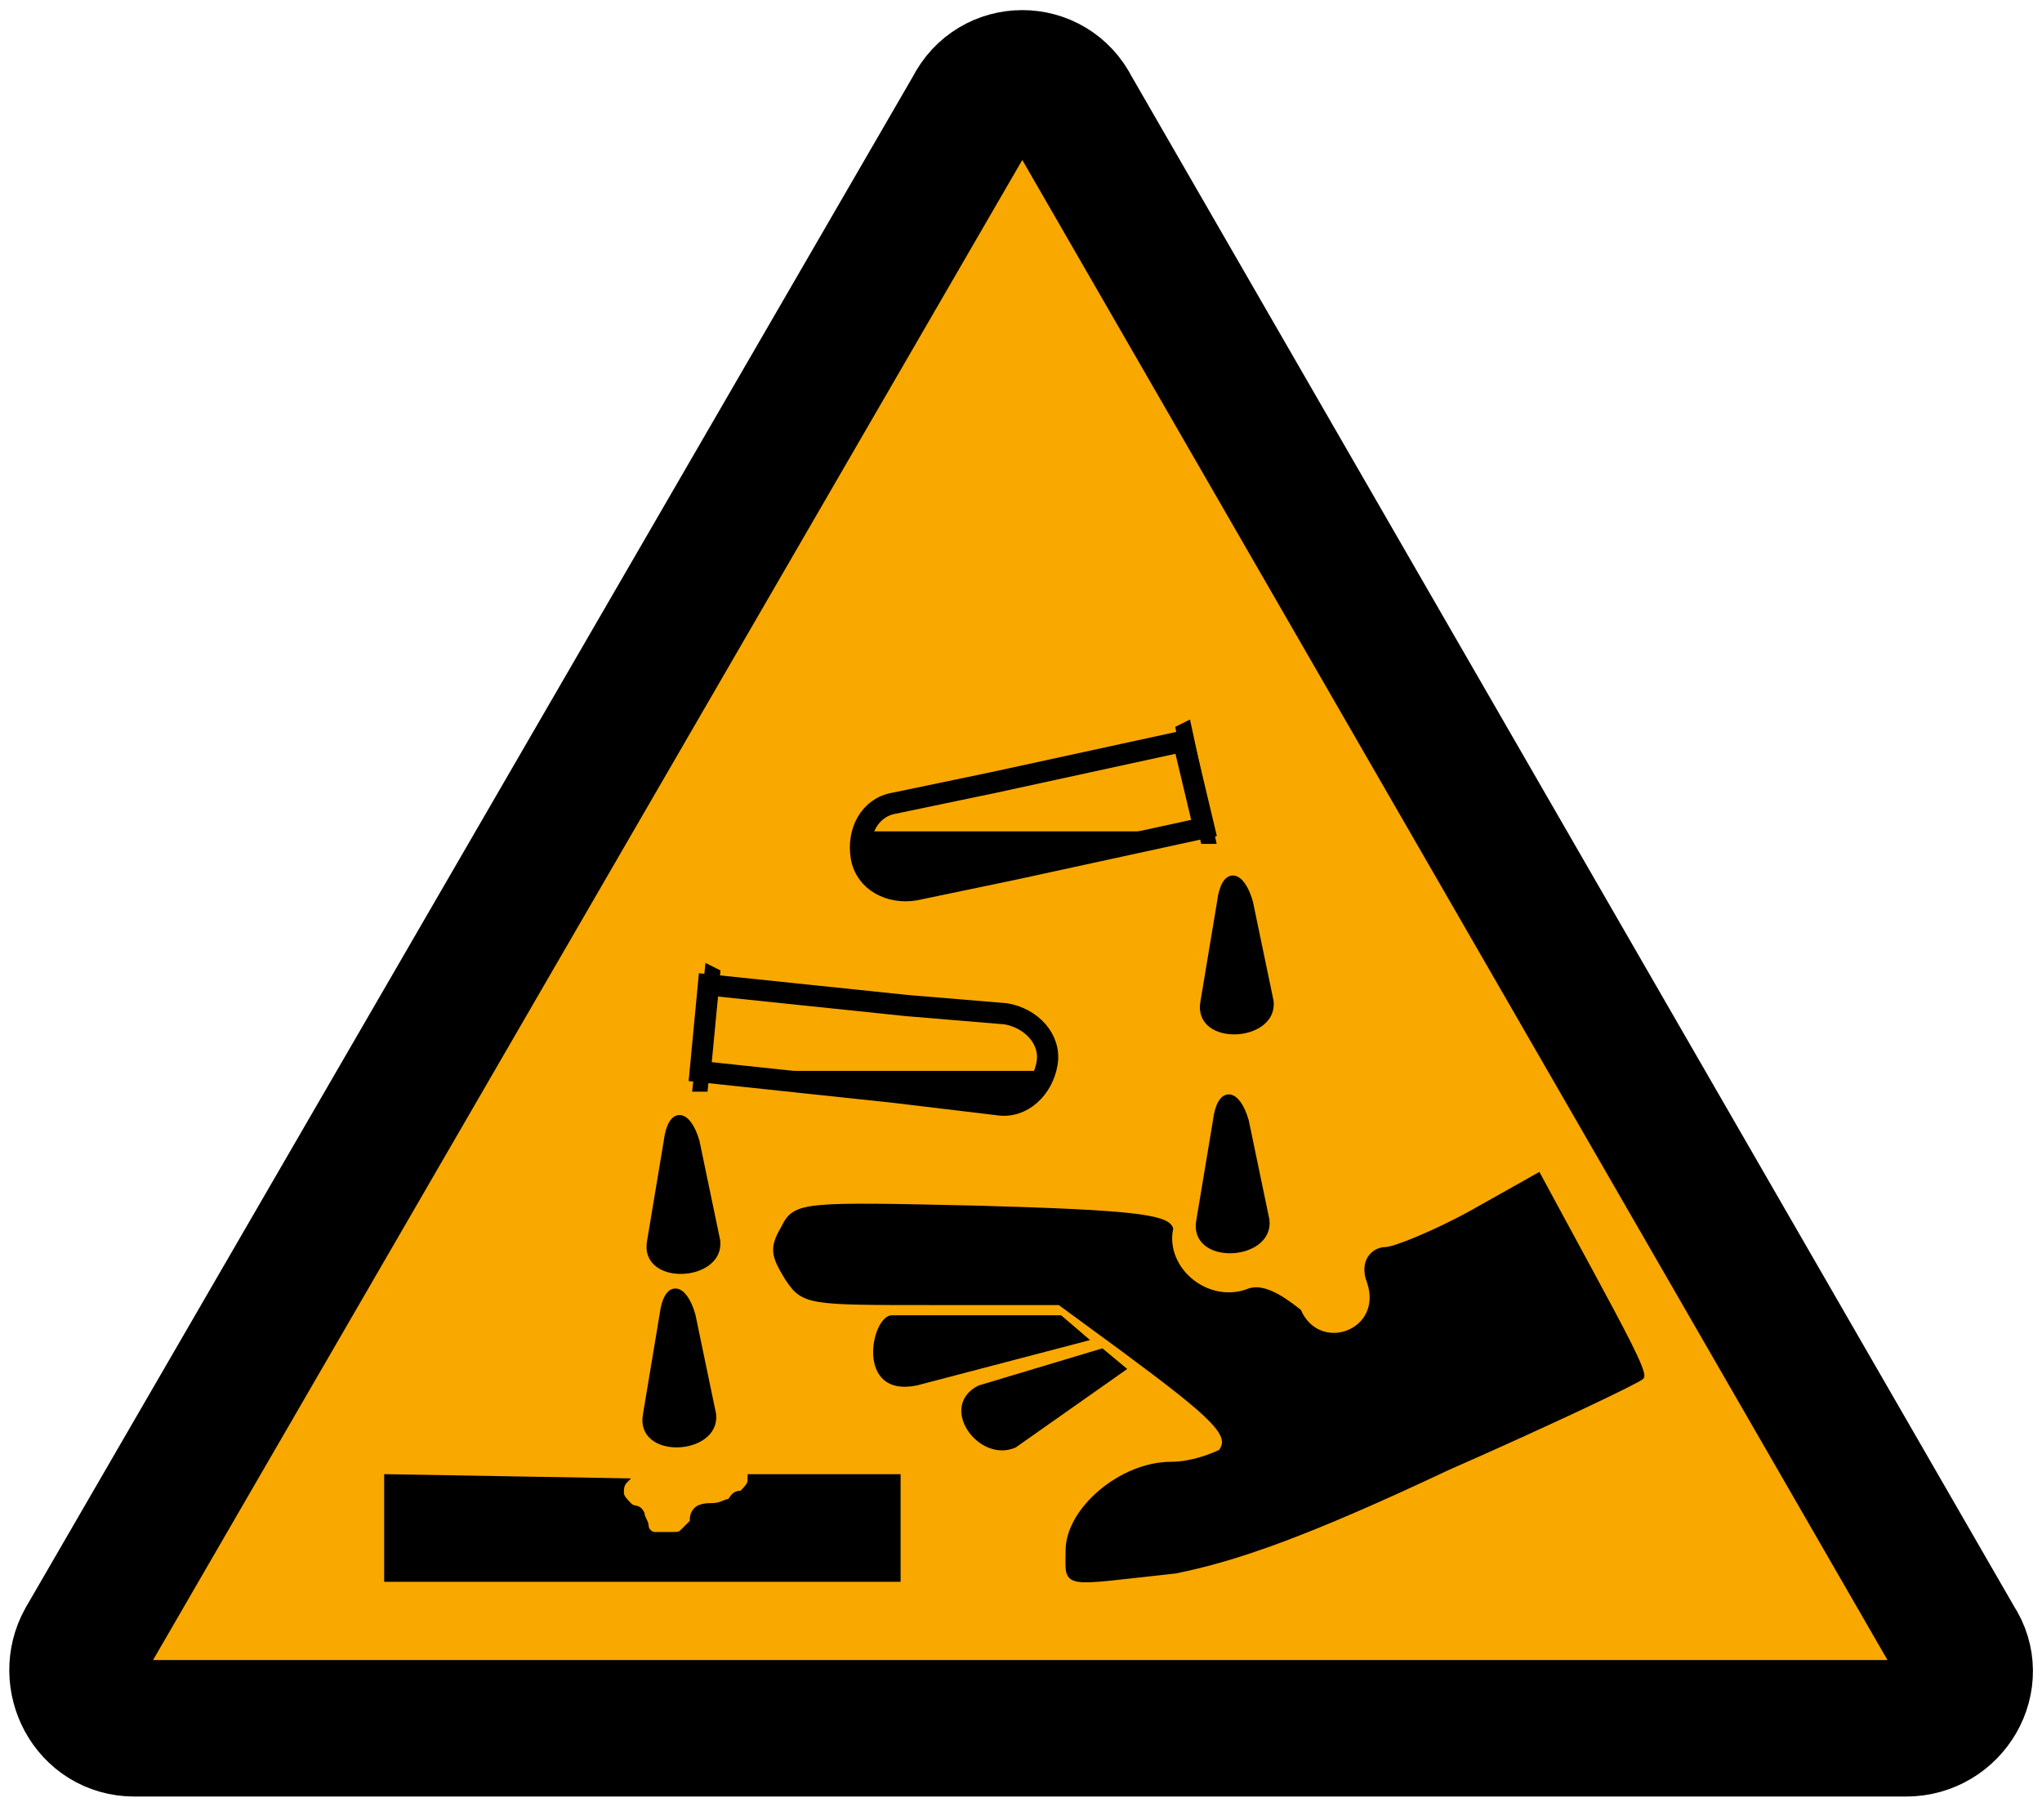 <?xml version="1.0" encoding="UTF-8" standalone="no"?>
<!-- Generator: Adobe Illustrator 25.3.1, SVG Export Plug-In . SVG Version: 6.00 Build 0)  -->

<svg
   version="1.1"
   id="Layer_1"
   x="60px"
   y="47.1px"
   viewBox="0 0 38.173 34.016"
   xml:space="preserve"
   sodipodi:docname="warning_corr_icon.svg"
   width="10.1mm"
   height="9mm"
   inkscape:version="1.1.1 (3bf5ae0d25, 2021-09-20)"
   xmlns:inkscape="http://www.inkscape.org/namespaces/inkscape"
   xmlns:sodipodi="http://sodipodi.sourceforge.net/DTD/sodipodi-0.dtd"
   xmlns="http://www.w3.org/2000/svg"
   xmlns:svg="http://www.w3.org/2000/svg"><defs
   id="defs4671" /><sodipodi:namedview
   id="namedview4669"
   pagecolor="#ffffff"
   bordercolor="#666666"
   borderopacity="1.0"
   inkscape:pageshadow="2"
   inkscape:pageopacity="0.0"
   inkscape:pagecheckerboard="0"
   showgrid="false"
   units="mm"
   inkscape:zoom="16.284501"
   inkscape:cx="29.997849"
   inkscape:cy="27.050261"
   inkscape:window-width="1920"
   inkscape:window-height="1017"
   inkscape:window-x="-8"
   inkscape:window-y="-8"
   inkscape:window-maximized="1"
   inkscape:current-layer="Layer_1"
   inkscape:document-units="mm" />
<style
   type="text/css"
   id="style4625">
	.st0{fill:#F9A800;stroke:#000000;stroke-width:3.305;stroke-miterlimit:10;}
	.st1{display:none;stroke:#000000;stroke-width:1.663;stroke-miterlimit:10;}
	.st2{fill-rule:evenodd;clip-rule:evenodd;stroke:#000000;stroke-width:0.105;}
	.st3{fill:none;stroke:#000000;stroke-width:0.514;}
	.st4{stroke:#000000;stroke-width:0.171;}
	.st5{stroke:#000000;stroke-width:0.235;}
	.st6{fill:none;}
</style>
<g
   id="triangle_copy"
   transform="matrix(0.772,0,0,0.772,-4.049,-1.276)">
	<g
   id="g4631">
		<path
   class="st0"
   d="M 28.8,4.3 7.3,41.4 c -0.5,0.9 0.1,2.1 1.2,2.1 h 42.9 c 1.1,0 1.8,-1.2 1.2,-2.1 L 31.2,4.3 c -0.5,-1 -1.9,-1 -2.4,0 z"
   id="path4627" />
		<path
   class="st1"
   d="m 30,33.9 c 0.5,0 0.9,0.2 1.3,0.5 0.3,0.3 0.5,0.8 0.5,1.3 0,0.5 -0.2,0.9 -0.5,1.3 -0.4,0.3 -0.8,0.5 -1.3,0.5 -0.5,0 -0.9,-0.2 -1.3,-0.5 -0.4,-0.3 -0.5,-0.8 -0.5,-1.3 0,-0.5 0.2,-0.9 0.5,-1.3 0.4,-0.3 0.8,-0.5 1.3,-0.5 z M 29.4,30.8 28.3,18.1 c 0,-0.4 -0.1,-0.6 -0.1,-0.7 0,-0.7 0.2,-1.2 0.5,-1.5 0.3,-0.3 0.8,-0.5 1.3,-0.5 0.5,0 0.9,0.2 1.2,0.5 0.3,0.3 0.5,0.7 0.5,1.3 0,0.2 0,0.5 -0.1,0.9 L 30.5,31 h -1.1 z"
   id="path4629" />
	</g>
</g>
<g
   id="corrosion"
   transform="matrix(0.772,0,0,0.772,-4.049,-1.276)">
	<path
   class="st2"
   d="m 14.6,37.4 v 2.5 H 27 v -2.5 h -3.6 c 0,0 0,0 0,0.1 0,0.1 -0.1,0.2 -0.2,0.3 -0.2,0 -0.2,0.1 -0.3,0.2 -0.1,0 -0.2,0.1 -0.4,0.1 -0.1,0 -0.3,0 -0.4,0.1 -0.1,0.1 -0.1,0.2 -0.1,0.3 -0.1,0.1 -0.1,0.1 -0.2,0.2 -0.1,0.1 -0.1,0.1 -0.3,0.1 -0.1,0 -0.3,0 -0.4,0 -0.1,0 -0.2,-0.1 -0.2,-0.2 0,-0.1 -0.1,-0.2 -0.1,-0.3 -0.1,-0.2 -0.2,-0.1 -0.3,-0.2 -0.1,-0.1 -0.2,-0.2 -0.2,-0.3 0,-0.1 0,-0.2 0.1,-0.3 z"
   id="path4634" />
	<path
   class="st2"
   d="m 31.1,39.2 c 0,-1 1.3,-2.1 2.5,-2.1 0.5,0 1,-0.2 1.2,-0.3 0.3,-0.4 -0.1,-0.8 -2.4,-2.5 l -1.5,-1.1 h -3.1 c -3,0 -3.1,0 -3.5,-0.6 -0.3,-0.5 -0.4,-0.7 -0.1,-1.2 0.3,-0.6 0.4,-0.6 4.8,-0.5 3.5,0.1 4.5,0.2 4.6,0.5 -0.2,1 0.9,1.9 1.9,1.5 0.3,-0.1 0.7,0.1 1.2,0.5 0.5,1.1 2.1,0.5 1.7,-0.7 -0.2,-0.5 0.1,-0.8 0.4,-0.8 0.2,0 1.2,-0.4 2.1,-0.9 l 1.6,-0.9 1.3,2.4 c 0.7,1.3 1.3,2.4 1.2,2.5 -0.1,0.1 -2.2,1.1 -4.7,2.2 -3.4,1.6 -5.1,2.2 -6.6,2.5 -2.8,0.3 -2.6,0.4 -2.6,-0.5 z"
   id="path4636" />
	<path
   class="st3"
   d="m 33.9,19.6 0.5,2.1 -4.6,1 -2.4,0.5 C 26.8,23.3 26.2,23 26.1,22.4 26,21.8 26.3,21.2 26.9,21.1 l 2.4,-0.5 z"
   id="path4638" />
	<polygon
   class="st4"
   points="34.4,22 34.6,22 34,19.2 33.8,19.3 "
   id="polygon4640" />
	<path
   class="st5"
   d="m 26,21.9 c 0,0.1 0,0.3 0,0.4 0.1,0.6 0.7,1 1.3,0.8 l 2.4,-0.5 3.4,-0.7 z"
   id="path4642" />
	<path
   class="st3"
   d="m 22.4,25.5 -0.2,2.1 4.7,0.5 2.5,0.3 c 0.6,0.1 1.1,-0.4 1.2,-1 0.1,-0.6 -0.4,-1.1 -1,-1.2 L 27.2,26 Z"
   id="path4644" />
	<polygon
   class="st4"
   points="22.3,28 22.1,28 22.4,25.1 22.6,25.2 "
   id="polygon4646" />
	<path
   class="st5"
   d="m 23.2,27.7 3.7,0.4 2.5,0.3 c 0.5,0.1 0.9,-0.2 1.1,-0.7 z"
   id="path4648" />
	<g
   transform="translate(613.74)"
   id="g4654">
		<path
   d="m -582.8,33.5 0.7,0.6 -4.2,1.1 c -1.5,0.3 -1.1,-1.7 -0.6,-1.7 z"
   id="path4650" />
		<path
   d="m -584.8,35.2 3,-0.9 0.6,0.5 -2.7,1.9 c -0.9,0.4 -1.9,-1 -0.9,-1.5 z"
   id="path4652" />
	</g>
	<path
   class="st4"
   d="m 34.8,23.5 c 0.1,-0.8 0.5,-0.7 0.7,0 l 0.5,2.4 c 0.1,0.9 -1.8,1 -1.6,0 z"
   id="path4656" />
	<path
   class="st4"
   d="m 21.3,33.5 c 0.1,-0.8 0.5,-0.7 0.7,0 l 0.5,2.4 c 0.1,0.9 -1.8,1 -1.6,0 z"
   id="path4658" />
	<path
   class="st4"
   d="m 21.4,29.3 c 0.1,-0.8 0.5,-0.7 0.7,0 l 0.5,2.4 c 0.1,0.9 -1.8,1 -1.6,0 z"
   id="path4660" />
	<path
   class="st4"
   d="m 34.7,28.8 c 0.1,-0.8 0.5,-0.7 0.7,0 l 0.5,2.4 c 0.1,0.9 -1.8,1 -1.6,0 z"
   id="path4662" />
</g>

</svg>
